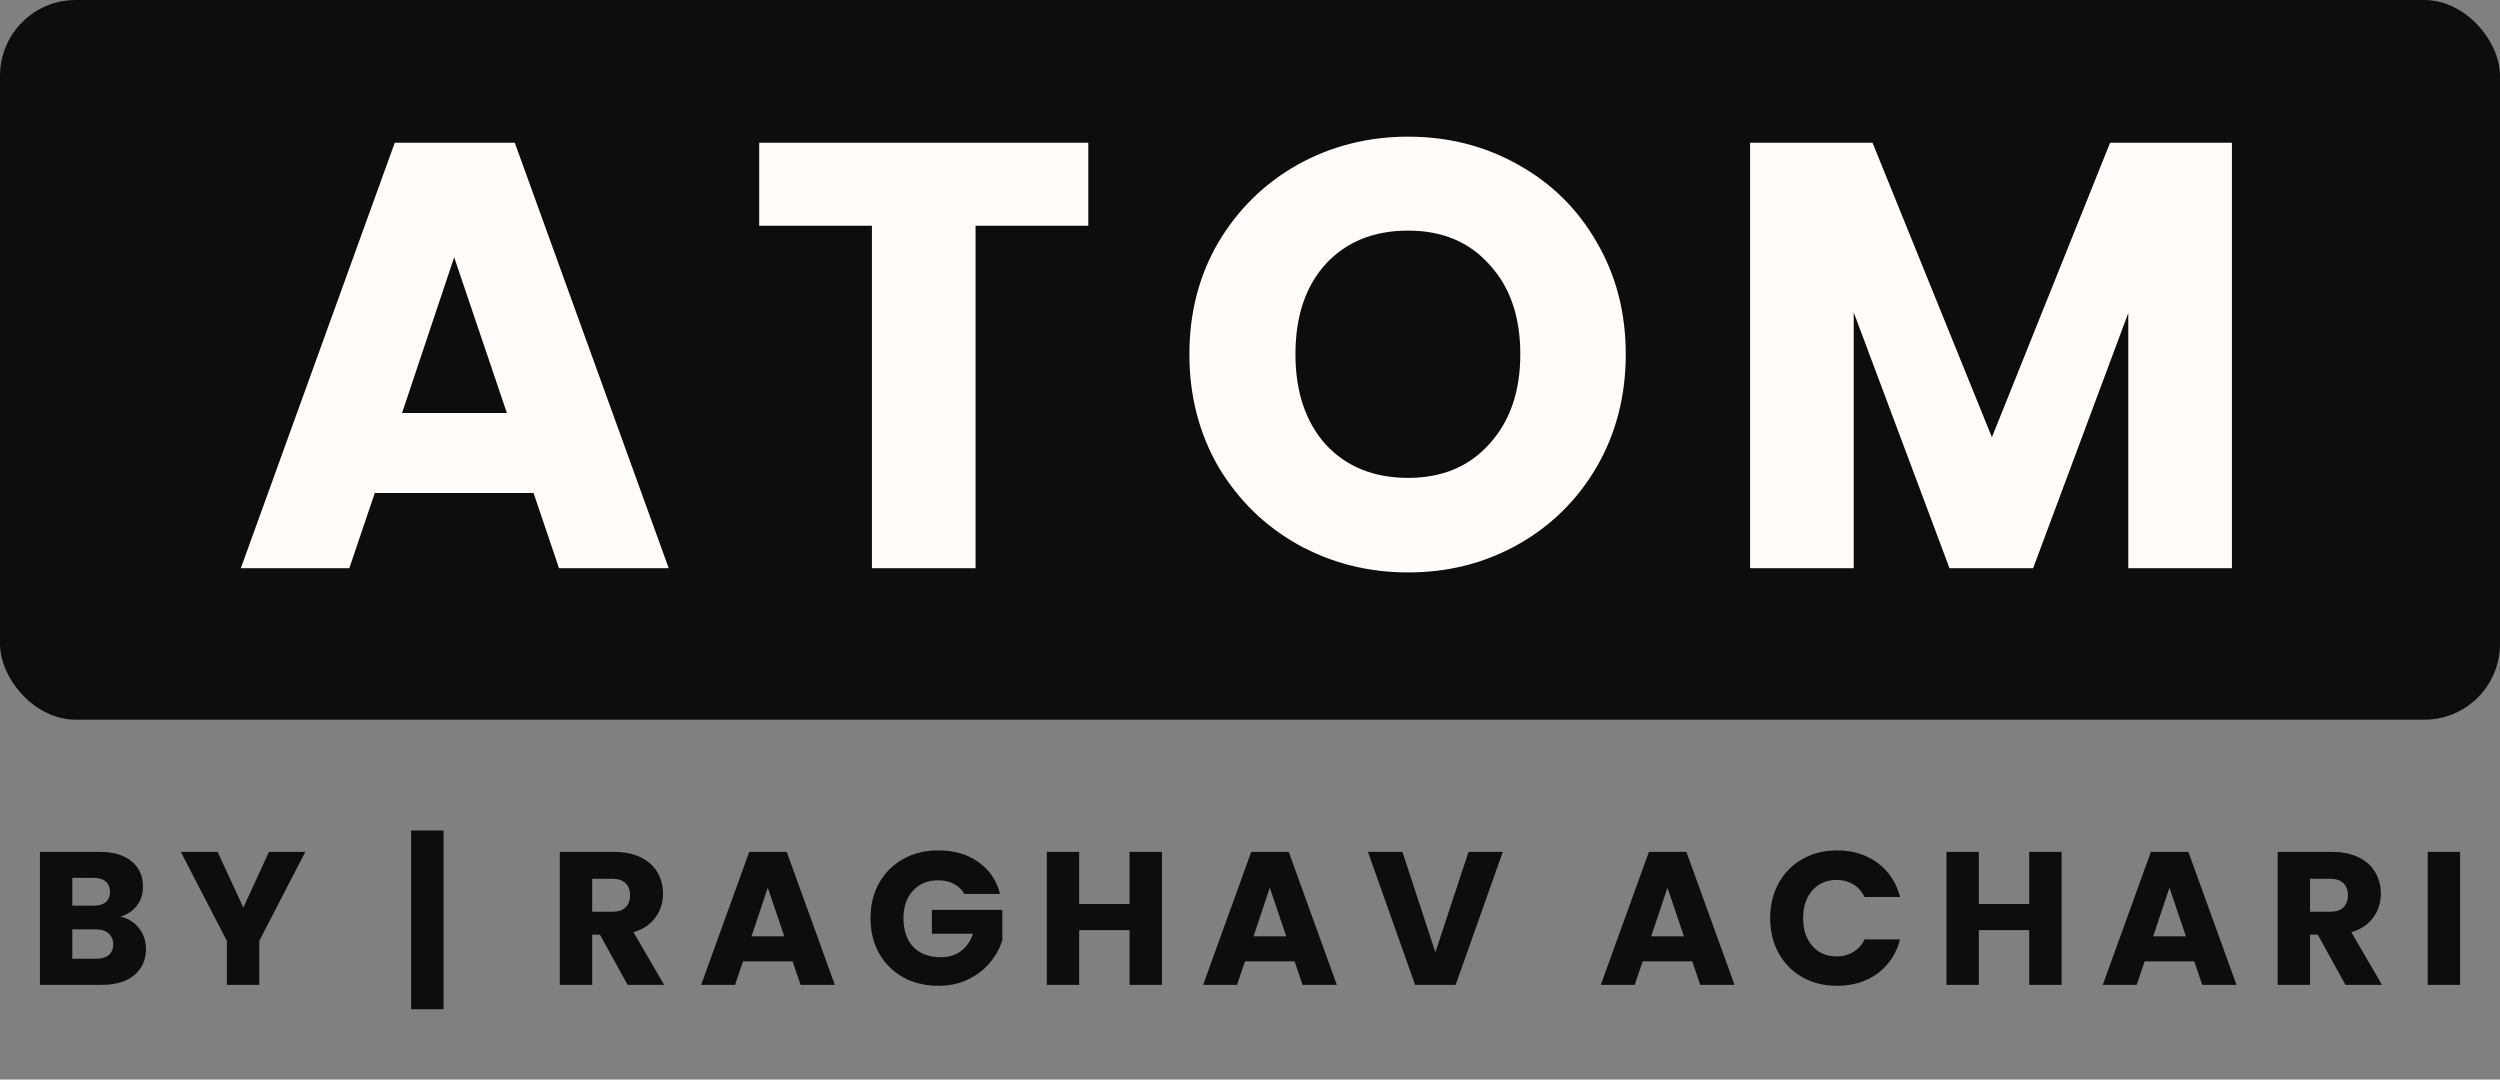 <svg width="132" height="57" viewBox="0 0 132 57" fill="none" xmlns="http://www.w3.org/2000/svg">
<rect x="0" y="0" width="132" height="57" fill="#808080" stroke="none"/>
<rect width="132" height="38" rx="4" fill="black" fill-opacity="0.9"/>
<path d="M28.172 26.032H19.788L18.444 30H12.716L20.844 7.536H27.18L35.308 30H29.516L28.172 26.032ZM26.764 21.808L23.98 13.584L21.228 21.808H26.764ZM57.462 7.536V11.92H51.51V30H46.038V11.92H40.086V7.536H57.462ZM74.352 30.224C72.24 30.224 70.299 29.733 68.528 28.752C66.779 27.771 65.382 26.405 64.336 24.656C63.312 22.885 62.8 20.901 62.8 18.704C62.8 16.507 63.312 14.533 64.336 12.784C65.382 11.035 66.779 9.669 68.528 8.688C70.299 7.707 72.24 7.216 74.352 7.216C76.464 7.216 78.395 7.707 80.144 8.688C81.915 9.669 83.302 11.035 84.304 12.784C85.328 14.533 85.84 16.507 85.84 18.704C85.84 20.901 85.328 22.885 84.304 24.656C83.28 26.405 81.894 27.771 80.144 28.752C78.395 29.733 76.464 30.224 74.352 30.224ZM74.352 25.232C76.144 25.232 77.574 24.635 78.64 23.44C79.728 22.245 80.272 20.667 80.272 18.704C80.272 16.72 79.728 15.141 78.64 13.968C77.574 12.773 76.144 12.176 74.352 12.176C72.539 12.176 71.088 12.763 70 13.936C68.934 15.109 68.4 16.699 68.4 18.704C68.4 20.688 68.934 22.277 70 23.472C71.088 24.645 72.539 25.232 74.352 25.232ZM117.845 7.536V30H112.373V16.528L107.349 30H102.933L97.877 16.496V30H92.405V7.536H98.869L105.173 23.088L111.413 7.536H117.845Z" fill="#FFFCF9"/>
<path d="M6.358 48.4C6.764 48.487 7.091 48.69 7.338 49.01C7.584 49.323 7.708 49.683 7.708 50.09C7.708 50.677 7.501 51.143 7.088 51.49C6.681 51.83 6.111 52 5.378 52H2.108V44.98H5.268C5.981 44.98 6.538 45.143 6.938 45.47C7.344 45.797 7.548 46.24 7.548 46.8C7.548 47.213 7.438 47.557 7.218 47.83C7.004 48.103 6.718 48.293 6.358 48.4ZM3.818 47.82H4.938C5.218 47.82 5.431 47.76 5.578 47.64C5.731 47.513 5.808 47.33 5.808 47.09C5.808 46.85 5.731 46.667 5.578 46.54C5.431 46.413 5.218 46.35 4.938 46.35H3.818V47.82ZM5.078 50.62C5.364 50.62 5.584 50.557 5.738 50.43C5.898 50.297 5.978 50.107 5.978 49.86C5.978 49.613 5.894 49.42 5.728 49.28C5.568 49.14 5.344 49.07 5.058 49.07H3.818V50.62H5.078ZM16.119 44.98L13.69 49.68V52H11.979V49.68L9.549 44.98H11.489L12.85 47.92L14.2 44.98H16.119ZM23.418 53.29H21.708V43.85H23.418V53.29ZM33.137 52L31.677 49.35H31.267V52H29.557V44.98H32.427C32.98 44.98 33.45 45.077 33.837 45.27C34.23 45.463 34.524 45.73 34.717 46.07C34.91 46.403 35.007 46.777 35.007 47.19C35.007 47.657 34.874 48.073 34.607 48.44C34.347 48.807 33.96 49.067 33.447 49.22L35.067 52H33.137ZM31.267 48.14H32.327C32.64 48.14 32.874 48.063 33.027 47.91C33.187 47.757 33.267 47.54 33.267 47.26C33.267 46.993 33.187 46.783 33.027 46.63C32.874 46.477 32.64 46.4 32.327 46.4H31.267V48.14ZM41.85 50.76H39.23L38.81 52H37.02L39.56 44.98H41.54L44.08 52H42.27L41.85 50.76ZM41.41 49.44L40.54 46.87L39.68 49.44H41.41ZM50.913 47.2C50.787 46.967 50.603 46.79 50.363 46.67C50.13 46.543 49.853 46.48 49.533 46.48C48.98 46.48 48.537 46.663 48.203 47.03C47.87 47.39 47.703 47.873 47.703 48.48C47.703 49.127 47.877 49.633 48.223 50C48.577 50.36 49.06 50.54 49.673 50.54C50.093 50.54 50.447 50.433 50.733 50.22C51.027 50.007 51.24 49.7 51.373 49.3H49.203V48.04H52.923V49.63C52.797 50.057 52.58 50.453 52.273 50.82C51.973 51.187 51.59 51.483 51.123 51.71C50.657 51.937 50.13 52.05 49.543 52.05C48.85 52.05 48.23 51.9 47.683 51.6C47.143 51.293 46.72 50.87 46.413 50.33C46.113 49.79 45.963 49.173 45.963 48.48C45.963 47.787 46.113 47.17 46.413 46.63C46.72 46.083 47.143 45.66 47.683 45.36C48.223 45.053 48.84 44.9 49.533 44.9C50.373 44.9 51.08 45.103 51.653 45.51C52.233 45.917 52.617 46.48 52.803 47.2H50.913ZM61.351 44.98V52H59.641V49.11H56.981V52H55.271V44.98H56.981V47.73H59.641V44.98H61.351ZM68.355 50.76H65.735L65.315 52H63.525L66.065 44.98H68.045L70.585 52H68.775L68.355 50.76ZM67.915 49.44L67.045 46.87L66.185 49.44H67.915ZM79.348 44.98L76.858 52H74.718L72.228 44.98H74.048L75.788 50.28L77.538 44.98H79.348ZM89.352 50.76H86.732L86.312 52H84.522L87.062 44.98H89.042L91.582 52H89.772L89.352 50.76ZM88.912 49.44L88.042 46.87L87.182 49.44H88.912ZM93.465 48.48C93.465 47.787 93.615 47.17 93.915 46.63C94.215 46.083 94.632 45.66 95.165 45.36C95.705 45.053 96.315 44.9 96.995 44.9C97.828 44.9 98.542 45.12 99.135 45.56C99.728 46 100.125 46.6 100.325 47.36H98.445C98.305 47.067 98.105 46.843 97.845 46.69C97.592 46.537 97.302 46.46 96.975 46.46C96.448 46.46 96.022 46.643 95.695 47.01C95.368 47.377 95.205 47.867 95.205 48.48C95.205 49.093 95.368 49.583 95.695 49.95C96.022 50.317 96.448 50.5 96.975 50.5C97.302 50.5 97.592 50.423 97.845 50.27C98.105 50.117 98.305 49.893 98.445 49.6H100.325C100.125 50.36 99.728 50.96 99.135 51.4C98.542 51.833 97.828 52.05 96.995 52.05C96.315 52.05 95.705 51.9 95.165 51.6C94.632 51.293 94.215 50.87 93.915 50.33C93.615 49.79 93.465 49.173 93.465 48.48ZM108.852 44.98V52H107.142V49.11H104.482V52H102.772V44.98H104.482V47.73H107.142V44.98H108.852ZM115.857 50.76H113.237L112.817 52H111.027L113.567 44.98H115.547L118.087 52H116.277L115.857 50.76ZM115.417 49.44L114.547 46.87L113.687 49.44H115.417ZM123.84 52L122.38 49.35H121.97V52H120.26V44.98H123.13C123.683 44.98 124.153 45.077 124.54 45.27C124.933 45.463 125.226 45.73 125.42 46.07C125.613 46.403 125.71 46.777 125.71 47.19C125.71 47.657 125.576 48.073 125.31 48.44C125.05 48.807 124.663 49.067 124.15 49.22L125.77 52H123.84ZM121.97 48.14H123.03C123.343 48.14 123.576 48.063 123.73 47.91C123.89 47.757 123.97 47.54 123.97 47.26C123.97 46.993 123.89 46.783 123.73 46.63C123.576 46.477 123.343 46.4 123.03 46.4H121.97V48.14ZM129.893 44.98V52H128.183V44.98H129.893Z" fill="black" fill-opacity="0.9"/>
</svg>
